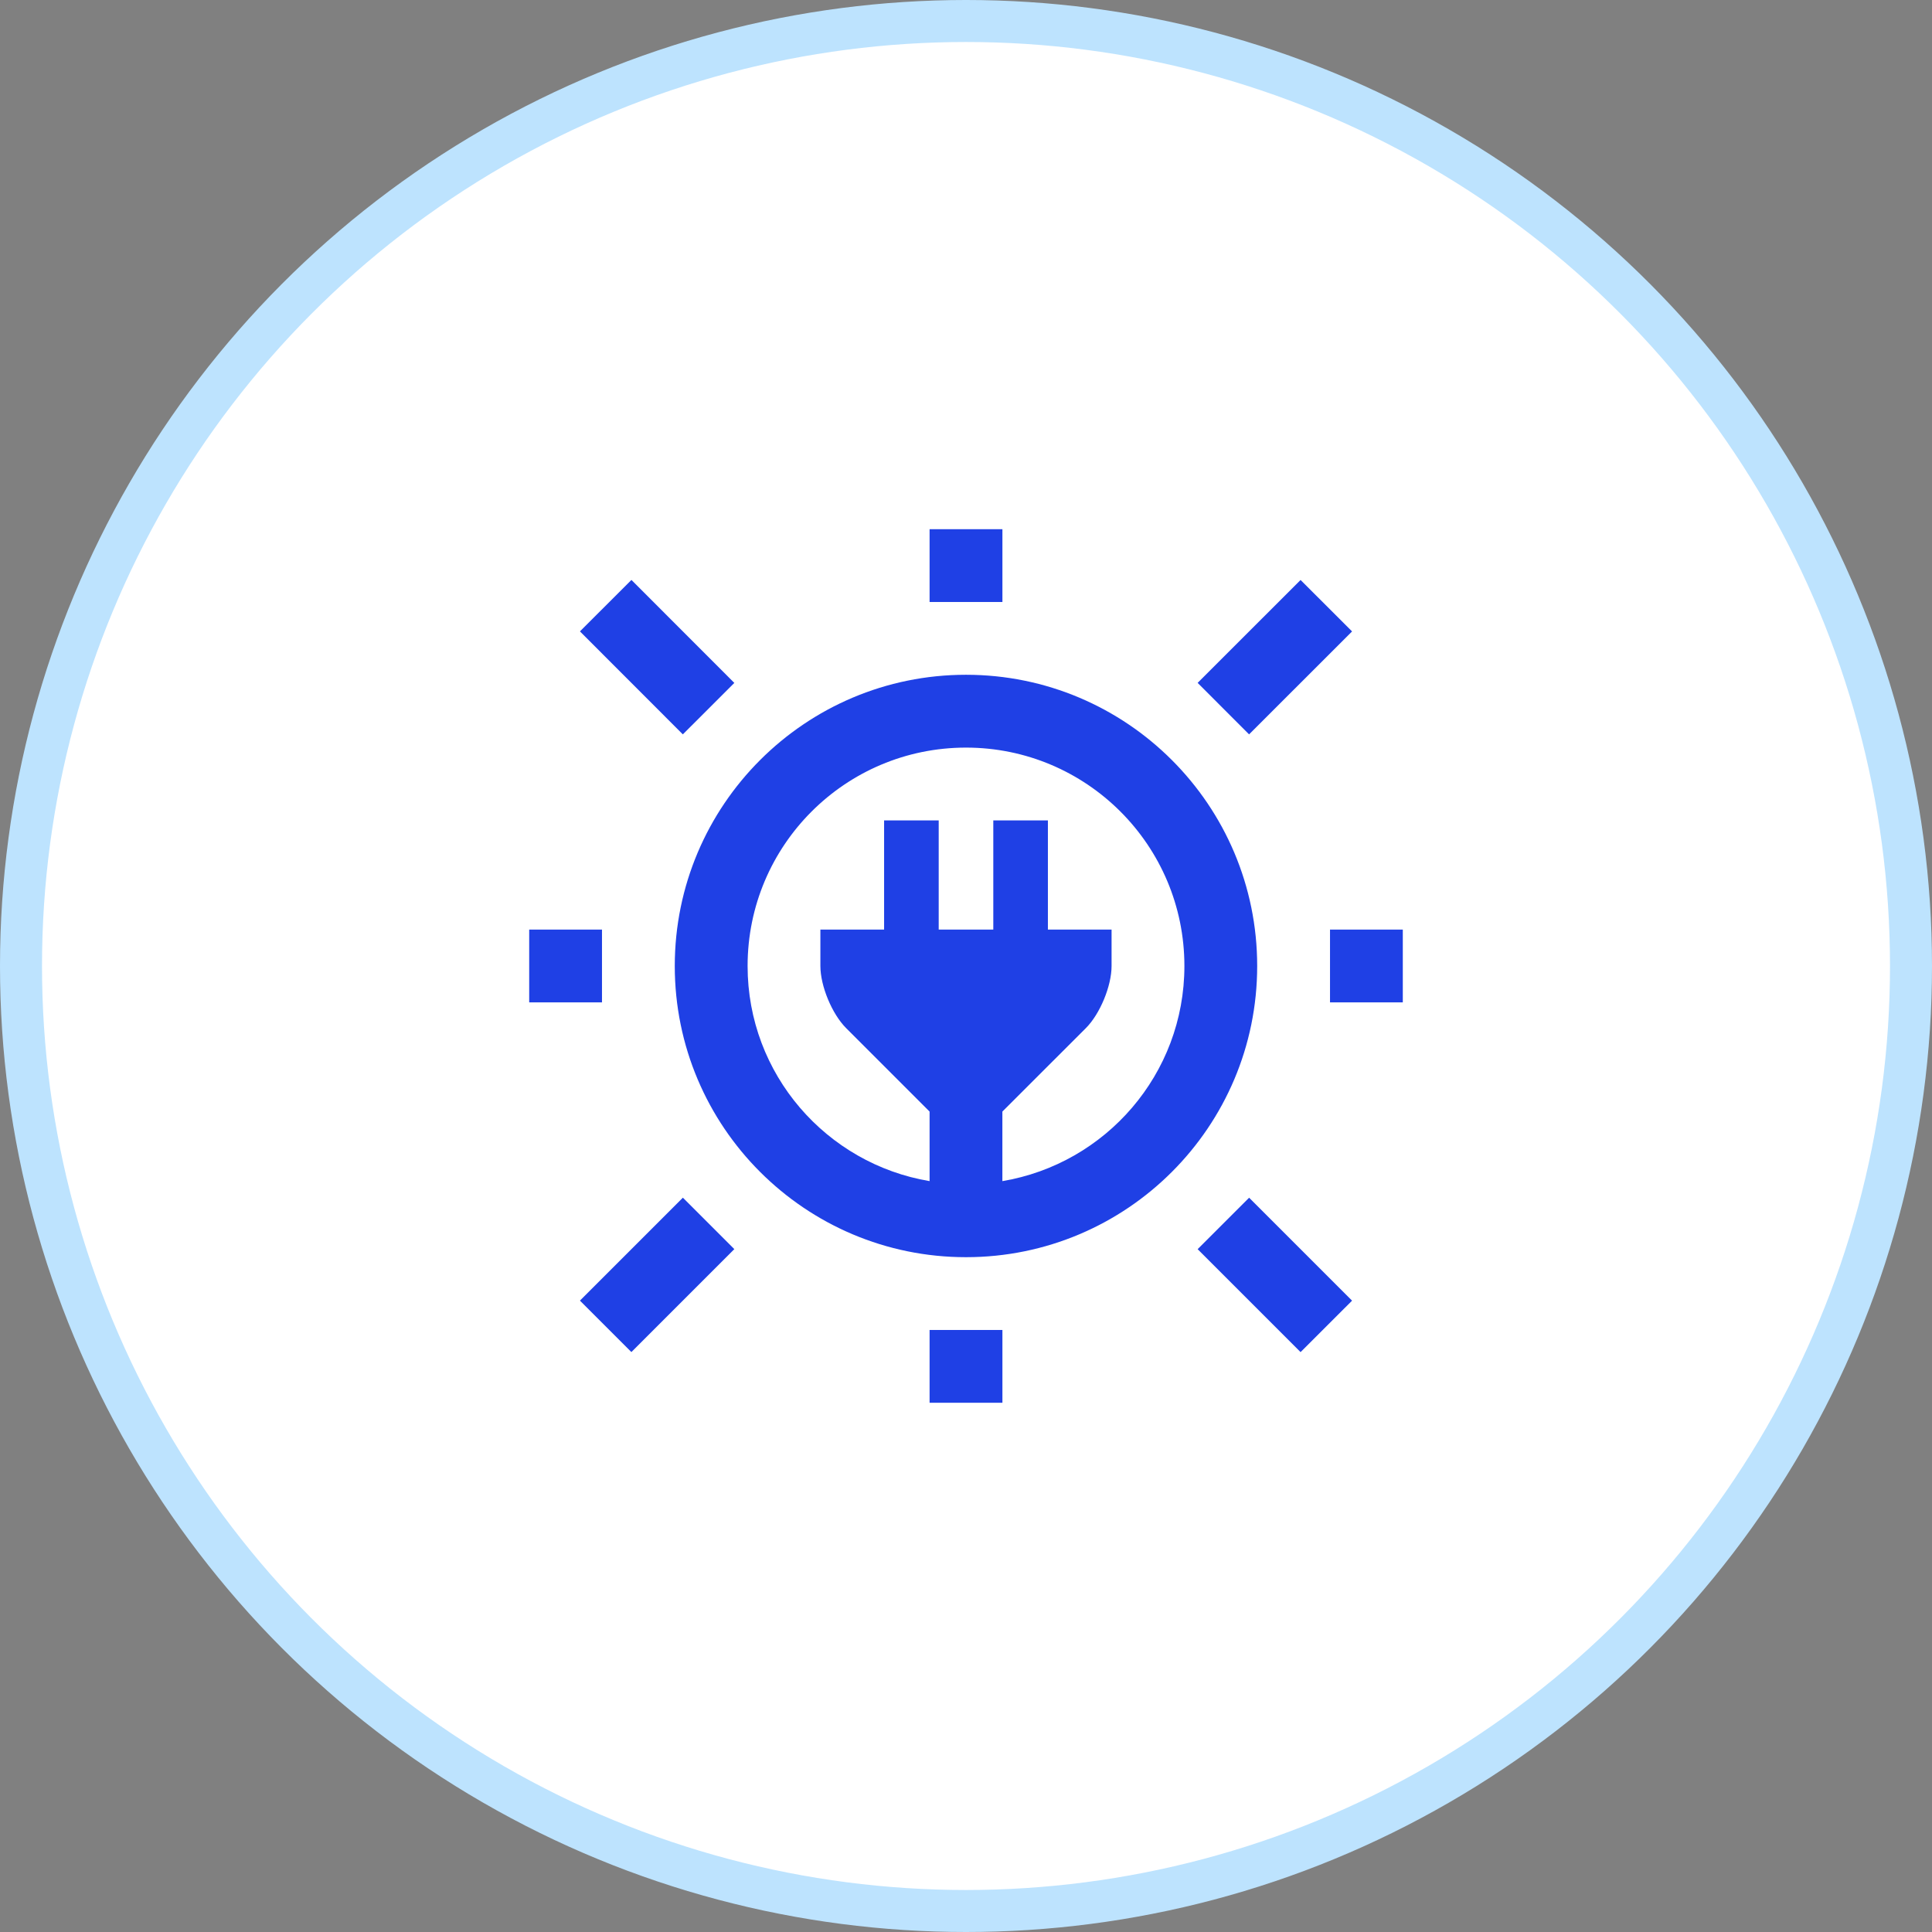 <svg width="46" height="46" viewBox="0 0 46 46" fill="none" xmlns="http://www.w3.org/2000/svg">
<rect x="0" y="0" width="46" height="46" fill="#808080" stroke="none"/>
<circle r="22.5" transform="matrix(-1 0 0 1 23 23)" fill="white" stroke="#BDE3FE"/>
<path d="M23.867 12.6H22.133V14.333H23.867V12.6Z" fill="#1F40E5"/>
<path d="M23.867 31.666H22.133V33.399H23.867V31.666Z" fill="#1F40E5"/>
<path d="M32.192 15.034L30.966 13.809L28.515 16.259L29.74 17.485L32.192 15.034Z" fill="#1F40E5"/>
<path d="M17.484 29.741L16.259 28.516L13.808 30.967L15.033 32.192L17.484 29.741Z" fill="#1F40E5"/>
<path d="M15.034 13.808L13.808 15.033L16.258 17.485L17.484 16.26L15.034 13.808Z" fill="#1F40E5"/>
<path d="M29.741 28.517L28.515 29.742L30.966 32.193L32.192 30.968L29.741 28.517Z" fill="#1F40E5"/>
<path d="M14.333 22.133H12.6V23.866H14.333V22.133Z" fill="#1F40E5"/>
<path d="M33.4 22.133H31.667V23.866H33.4V22.133Z" fill="#1F40E5"/>
<path d="M23 16.066C19.171 16.066 16.066 19.171 16.066 23C16.066 26.829 19.171 29.933 23 29.933C26.829 29.933 29.933 26.829 29.933 23C29.933 19.171 26.829 16.066 23 16.066ZM23.866 28.122V26.466L25.854 24.479C26.191 24.142 26.466 23.476 26.466 23V22.133H24.95V19.533H23.65V22.133H22.35V19.533H21.05V22.133H19.533V23C19.533 23.476 19.809 24.142 20.146 24.479L22.133 26.466V28.122C19.675 27.709 17.8 25.576 17.8 23C17.8 20.128 20.128 17.8 23 17.8C25.872 17.8 28.2 20.128 28.2 23C28.2 25.576 26.325 27.709 23.866 28.122Z" fill="#1F40E5"/>
</svg>
